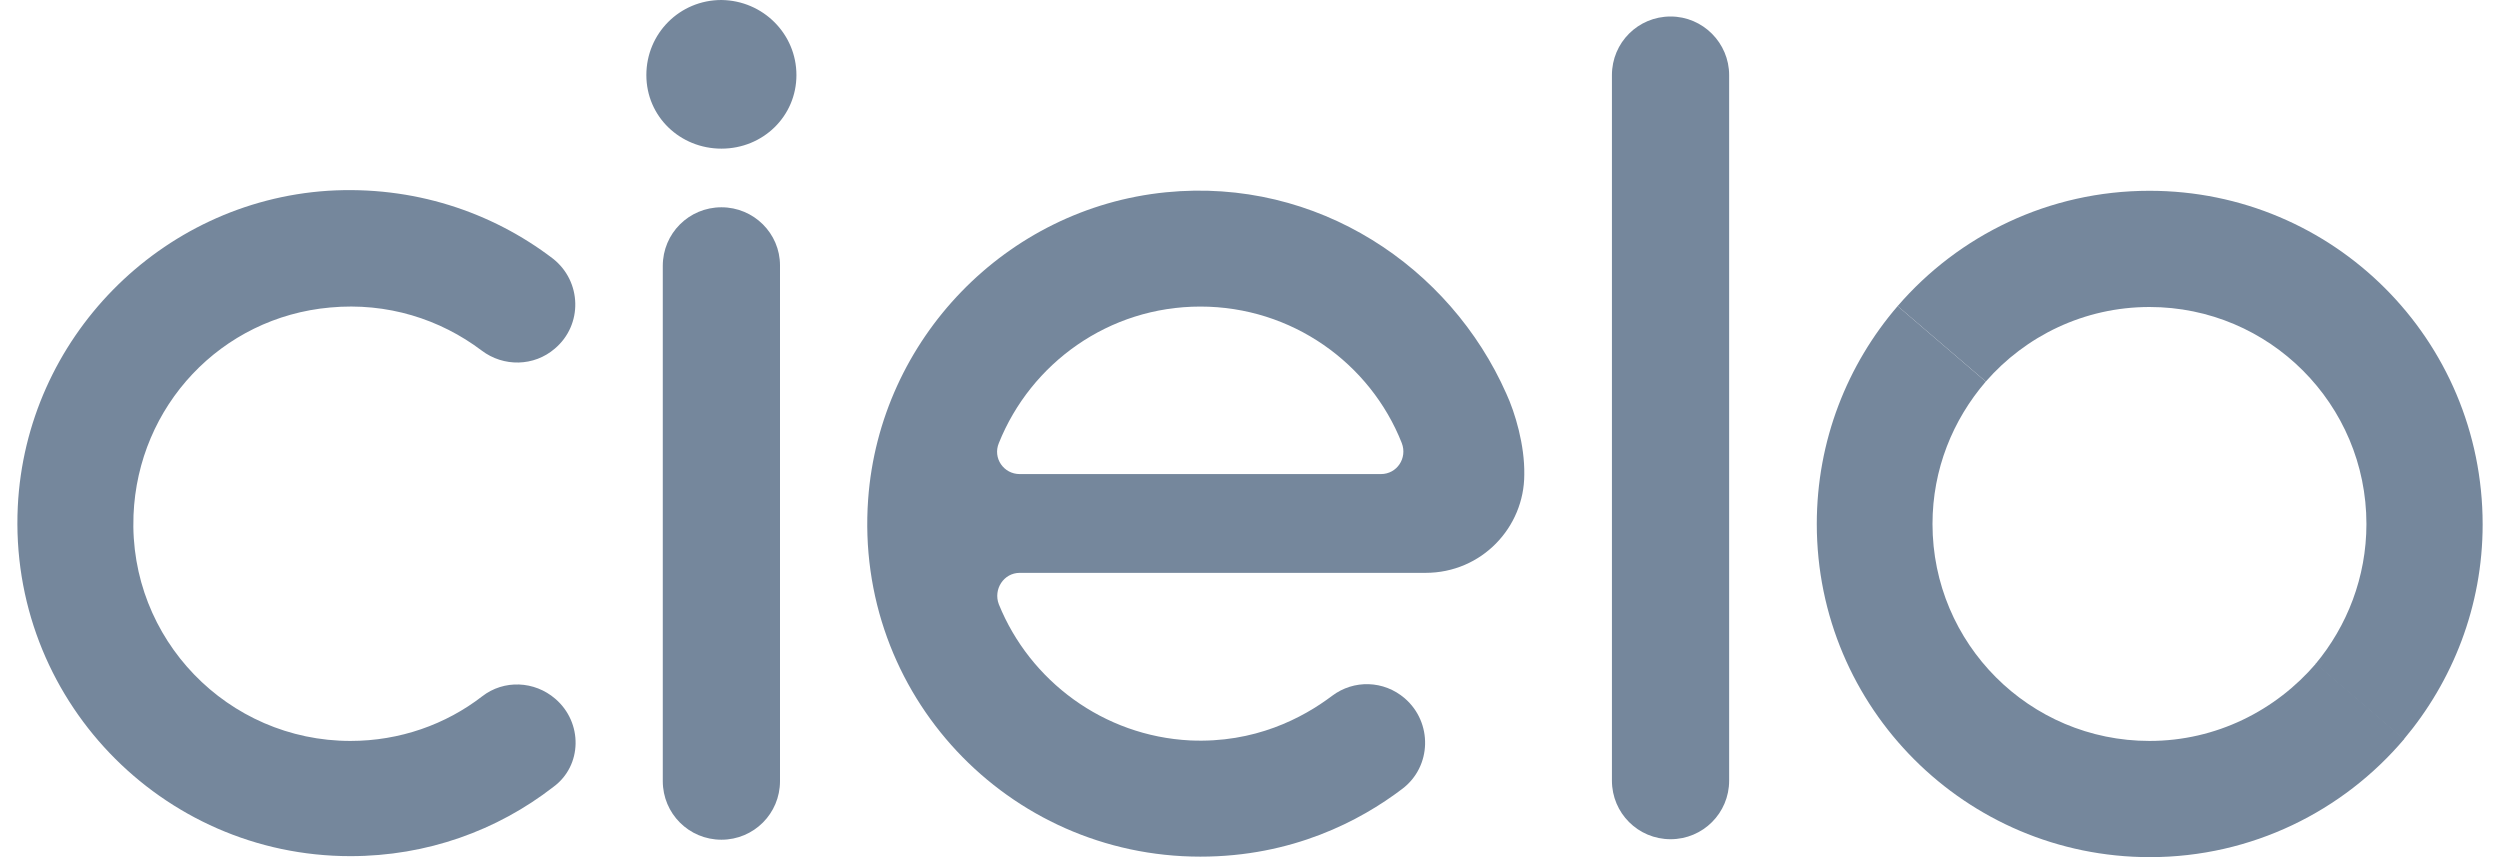 <svg width="35" height="12" viewBox="0 0 35 12" fill="none" xmlns="http://www.w3.org/2000/svg">
<path d="M23.388 0.231C22.933 0.231 22.567 0.597 22.567 1.051V10.929C22.567 11.383 22.933 11.749 23.388 11.749C23.842 11.749 24.208 11.383 24.208 10.929V1.051C24.208 0.603 23.842 0.231 23.388 0.231Z" fill="#75879C"/>
<path d="M10.1 2.902C9.645 2.902 9.279 3.268 9.279 3.722V10.936C9.279 11.39 9.645 11.756 10.1 11.756C10.554 11.756 10.92 11.39 10.92 10.936V3.715C10.92 3.268 10.554 2.902 10.1 2.902Z" fill="#75879C"/>
<path d="M11.15 1.051C11.15 1.627 10.683 2.081 10.1 2.081C9.523 2.081 9.049 1.634 9.049 1.051C9.049 0.468 9.516 0 10.1 0C10.683 0.007 11.15 0.475 11.15 1.051Z" fill="#75879C"/>
<path d="M21.089 5.512C20.303 3.736 18.445 2.481 16.323 2.692C14.086 2.915 12.316 4.746 12.154 6.99C11.957 9.722 14.113 11.993 16.805 11.993C18.093 11.993 19.042 11.492 19.632 11.044C20.045 10.732 20.059 10.115 19.666 9.776C19.374 9.525 18.954 9.512 18.649 9.742C18.235 10.054 17.564 10.407 16.662 10.366C15.449 10.305 14.418 9.532 13.984 8.461C13.903 8.251 14.052 8.02 14.276 8.02H19.957C20.744 8.02 21.34 7.383 21.34 6.644C21.347 6.231 21.211 5.776 21.089 5.512ZM16.805 4.292C18.086 4.292 19.184 5.085 19.625 6.203C19.706 6.414 19.557 6.637 19.333 6.637H14.276C14.052 6.637 13.896 6.414 13.984 6.203C14.432 5.085 15.523 4.292 16.805 4.292Z" fill="#75879C"/>
<path d="M30.093 10.373C28.411 10.373 27.055 9.01 27.055 7.336C27.055 6.569 27.34 5.878 27.801 5.342L26.567 4.285C25.862 5.105 25.435 6.169 25.435 7.336C25.435 9.912 27.523 12 30.099 12C31.523 12 32.805 11.356 33.659 10.346L32.425 9.288C31.862 9.946 31.028 10.373 30.093 10.373Z" fill="#75879C"/>
<path d="M30.093 2.671C28.683 2.671 27.422 3.295 26.567 4.285L27.801 5.342C28.357 4.705 29.177 4.298 30.093 4.298C31.774 4.298 33.13 5.661 33.13 7.336C33.13 8.081 32.859 8.766 32.418 9.295L33.652 10.352C34.337 9.539 34.757 8.488 34.757 7.342C34.757 4.753 32.669 2.671 30.093 2.671Z" fill="#75879C"/>
<path d="M7.774 9.783C7.483 9.532 7.055 9.512 6.75 9.749C6.242 10.142 5.598 10.373 4.906 10.373C3.191 10.373 1.801 8.949 1.869 7.214C1.93 5.681 3.096 4.441 4.622 4.305C5.422 4.231 6.161 4.468 6.744 4.908C7.049 5.139 7.476 5.132 7.767 4.881C8.161 4.549 8.147 3.939 7.74 3.62C6.879 2.963 5.781 2.597 4.588 2.671C2.242 2.827 0.364 4.739 0.249 7.092C0.12 9.769 2.255 11.986 4.906 11.986C5.978 11.986 6.961 11.627 7.747 11.017C8.154 10.719 8.161 10.115 7.774 9.783Z" fill="#75879C"/>
</svg>
